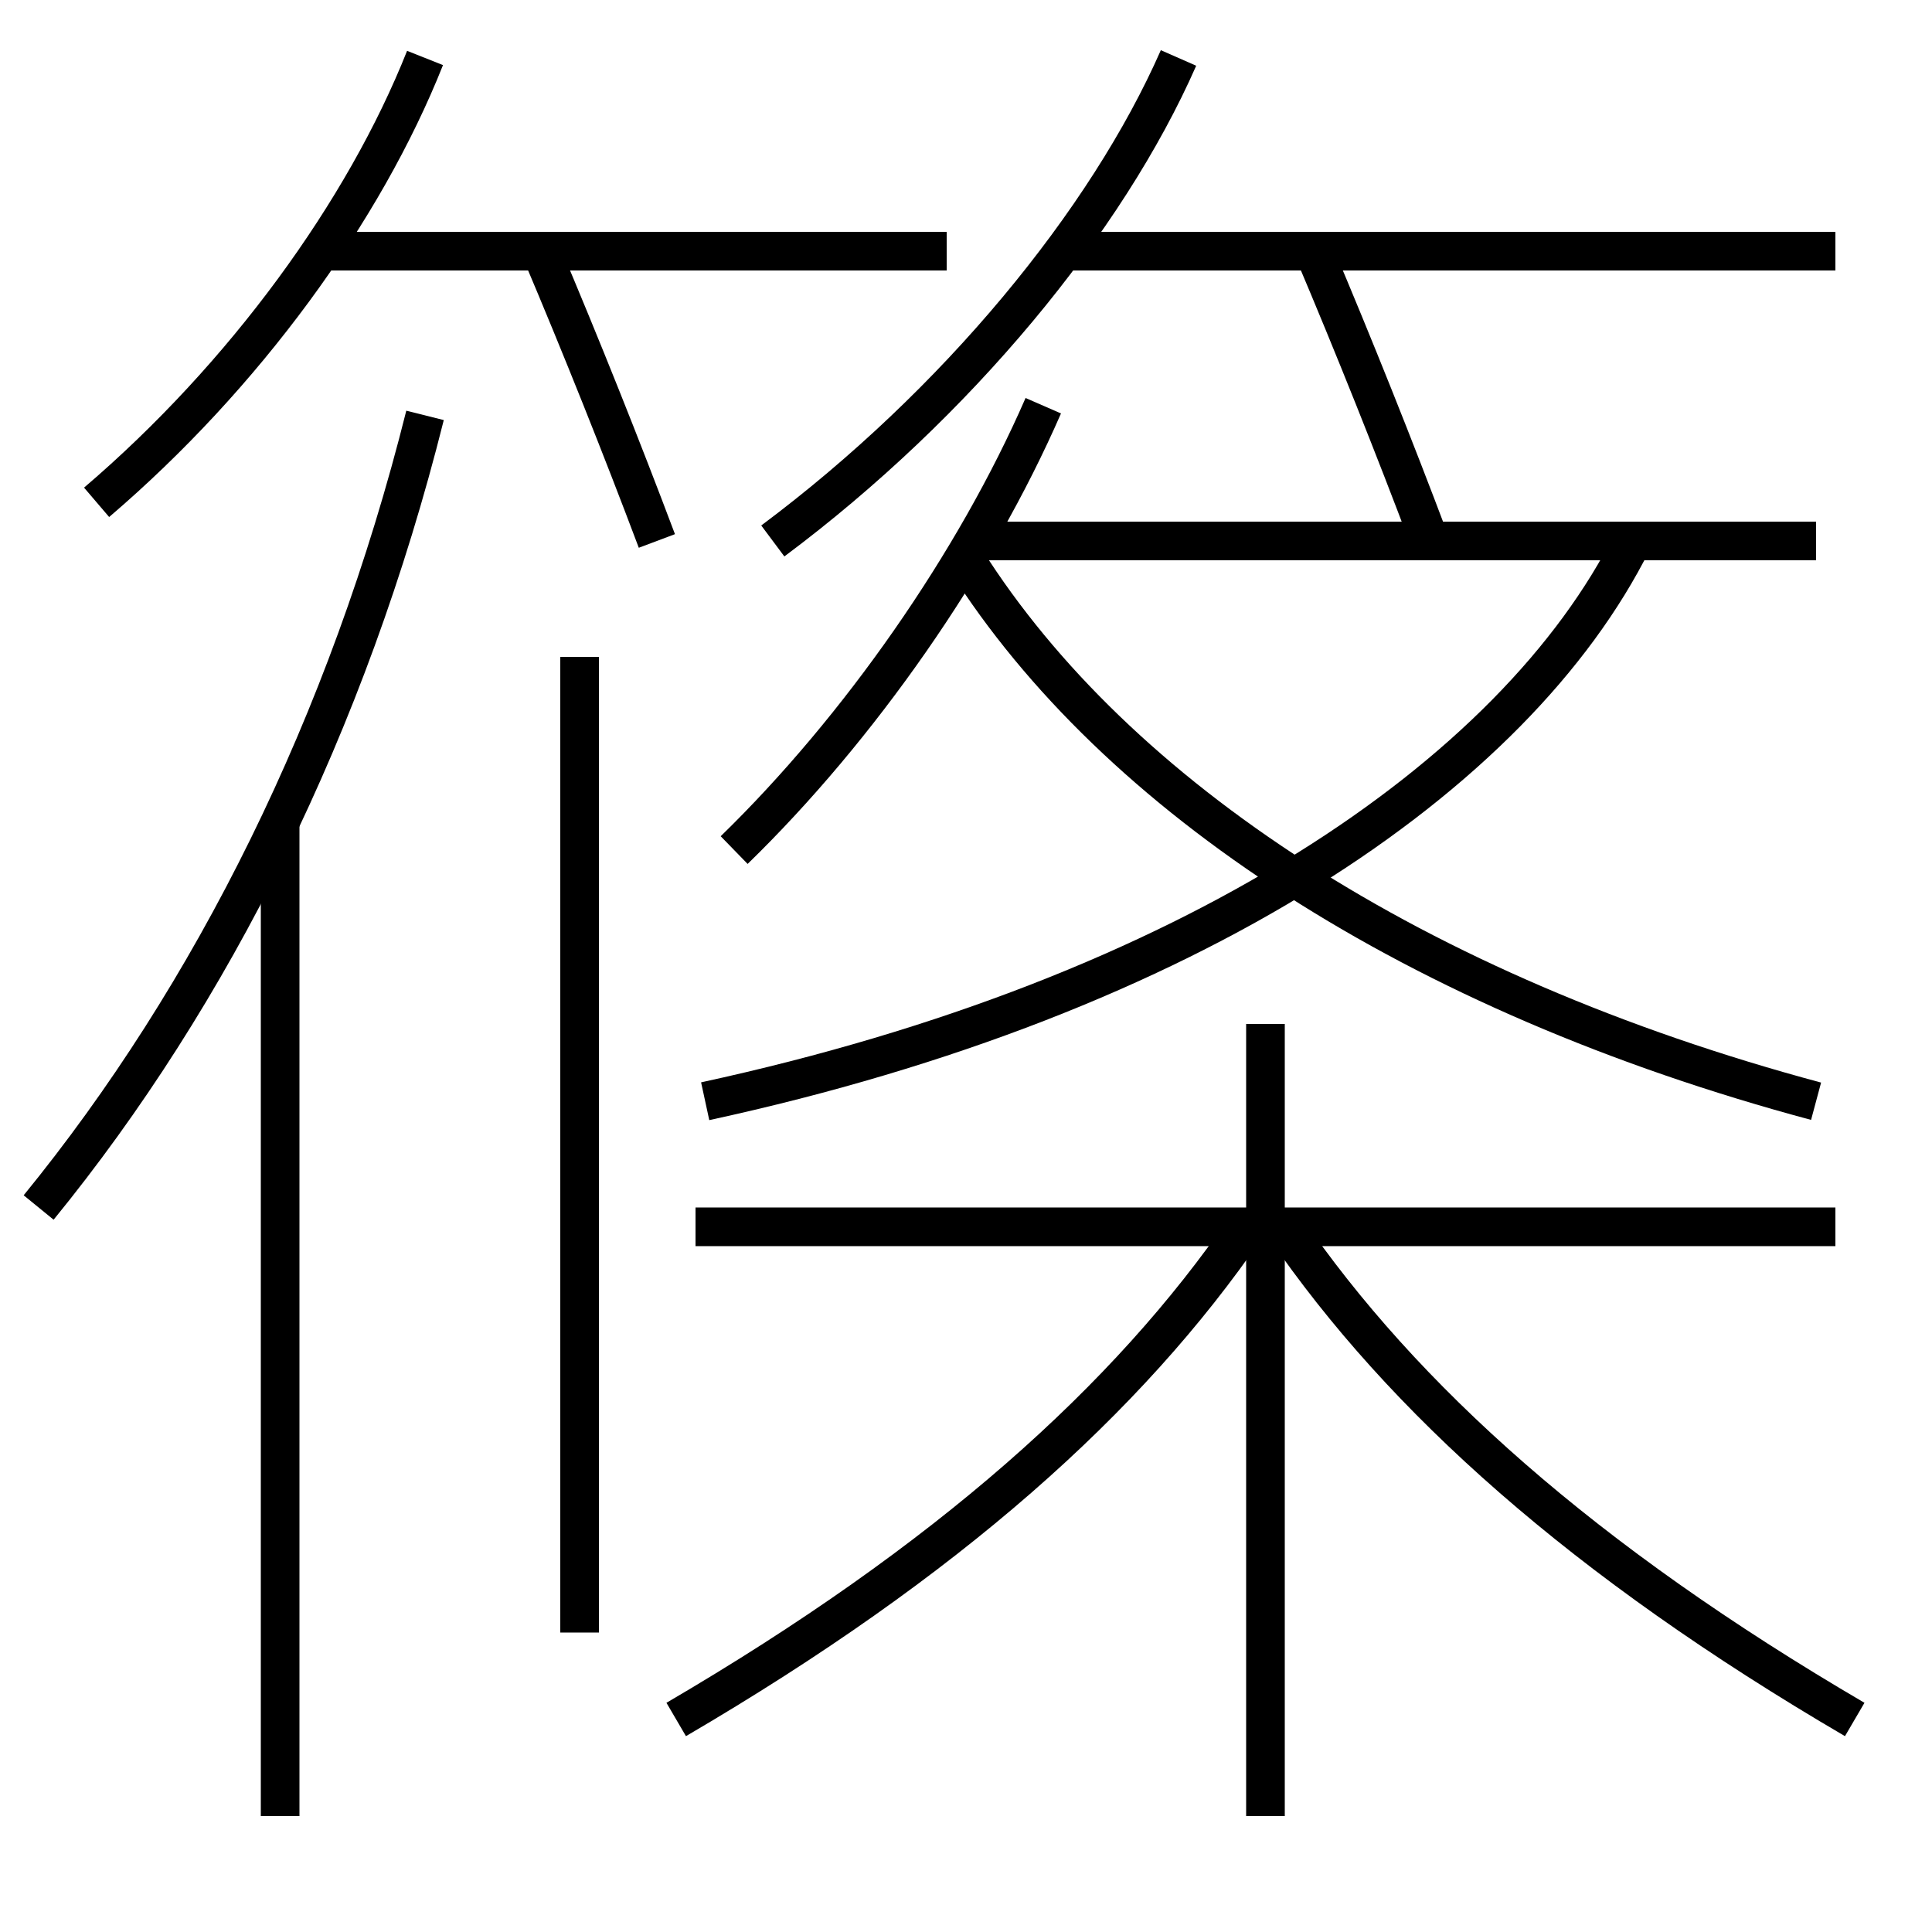 <?xml version='1.0' encoding='utf-8'?>
<svg xmlns="http://www.w3.org/2000/svg" height="100px" version="1.0" viewBox="0 0 100 100" width="100px" x="0px" y="0px">
<line fill="none" stroke="#000000" stroke-width="2" x1="95" x2="55" y1="13" y2="13" /><line fill="none" stroke="#000000" stroke-width="2" x1="49" x2="16.5" y1="13" y2="13" /><line fill="none" stroke="#000000" stroke-width="2" x1="14.5" x2="14.5" y1="94" y2="42.5" /><line fill="none" stroke="#000000" stroke-width="2" x1="30" x2="30" y1="84.5" y2="34" /><line fill="none" stroke="#000000" stroke-width="2" x1="50.5" x2="94" y1="28" y2="28" /><line fill="none" stroke="#000000" stroke-width="2" x1="95" x2="36" y1="63.5" y2="63.5" /><line fill="none" stroke="#000000" stroke-width="2" x1="65.5" x2="65.5" y1="94" y2="53" /><path d="M34,28 c-1.833,-4.87 -3.895,-10.03 -6,-15" fill="none" stroke="#000000" stroke-width="2" /><path d="M74,28 c-1.833,-4.87 -3.895,-10.03 -6,-15" fill="none" stroke="#000000" stroke-width="2" /><path d="M22,3 c-3.148,7.932 -9.355,16.47 -17,23" fill="none" stroke="#000000" stroke-width="2" /><path d="M61,3 c-3.717,8.452 -11.482,17.896 -21,25" fill="none" stroke="#000000" stroke-width="2" /><path d="M22,21.5 c-4.001,15.978 -11.025,29.996 -20,41" fill="none" stroke="#000000" stroke-width="2" /><path d="M36.5,57 c25.091,-5.441 41.911,-16.81 48,-29" fill="none" stroke="#000000" stroke-width="2" /><path d="M94,57 c-20.746,-5.567 -36.246,-15.753 -44,-28" fill="none" stroke="#000000" stroke-width="2" /><path d="M38,44 c6.484,-6.307 12.465,-14.888 16,-23" fill="none" stroke="#000000" stroke-width="2" /><path d="M35,89 c14.037,-8.208 23.393,-16.592 29.5,-25.5" fill="none" stroke="#000000" stroke-width="2" /><path d="M96,89 c-14.037,-8.208 -23.393,-16.592 -29.5,-25.5" fill="none" stroke="#000000" stroke-width="2" /></svg>